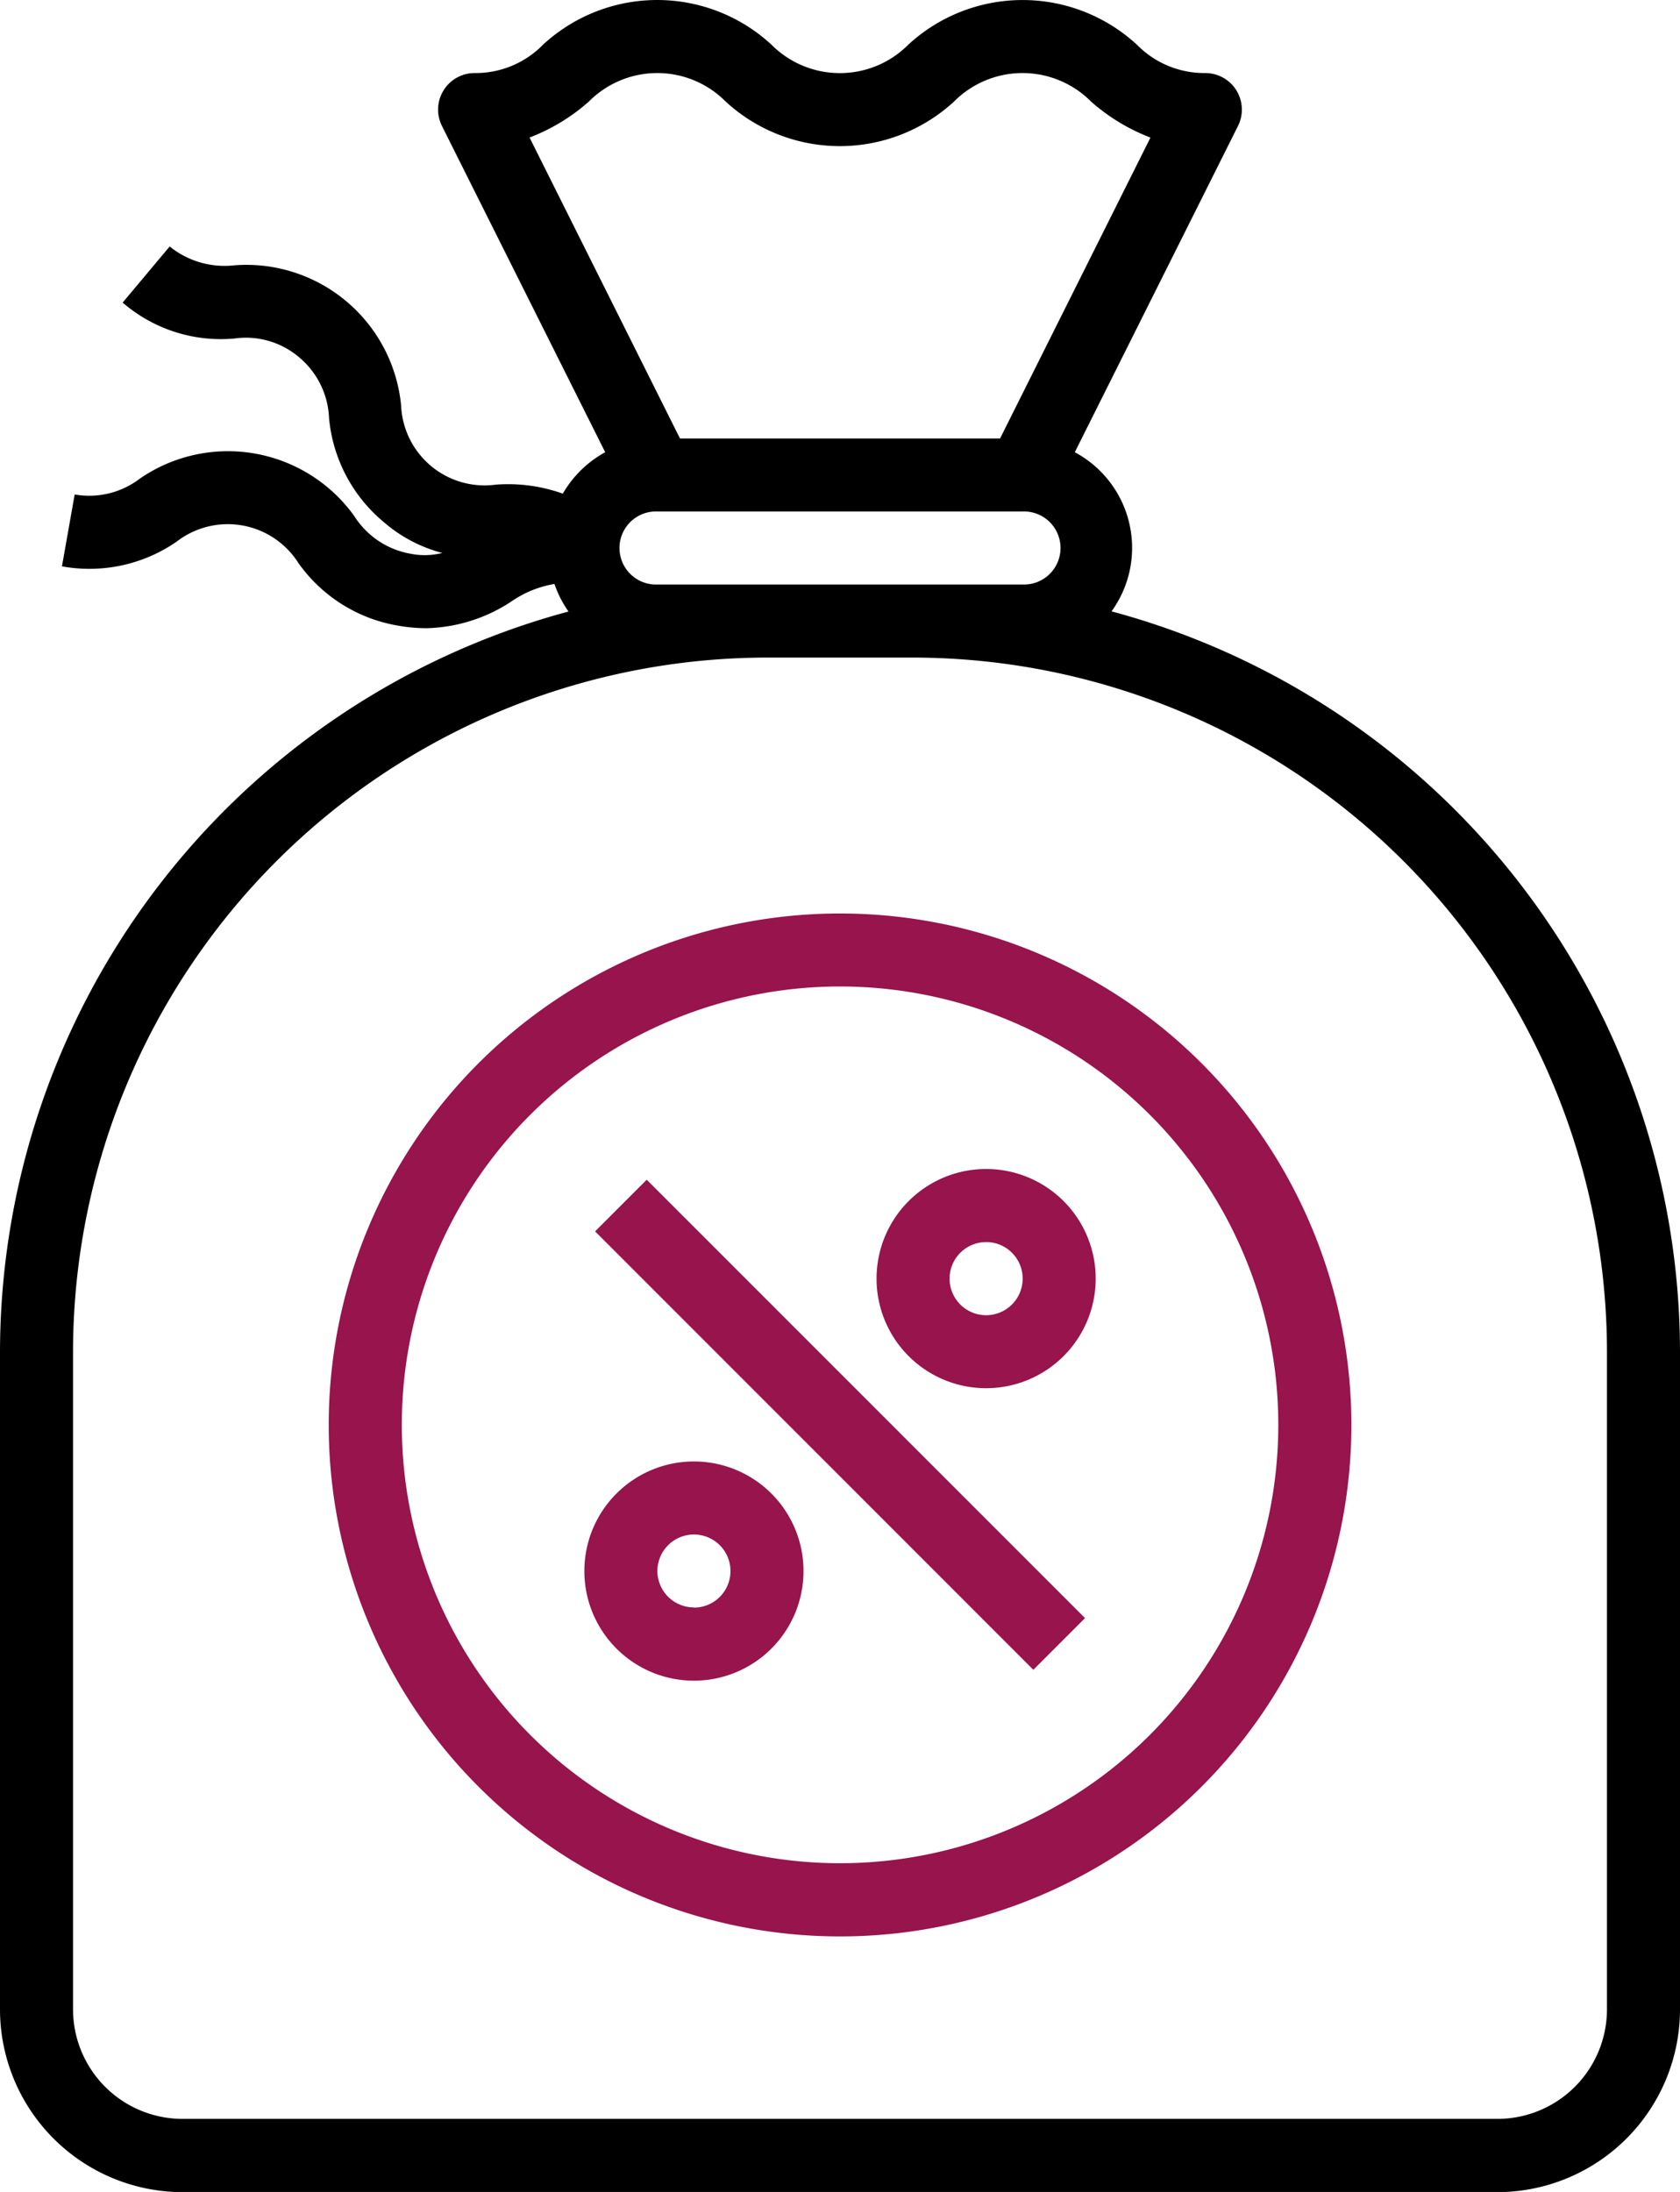 <svg xmlns="http://www.w3.org/2000/svg" width="32.734" height="42.697" viewBox="0 0 32.734 42.697">
  <g id="loan" style="mix-blend-mode: luminosity;isolation: isolate">
    <path id="Path_5077" data-name="Path 5077" d="M11.577,11.911a2.123,2.123,0,0,1-.274-.537,2.076,2.076,0,0,0-.818.327,3.131,3.131,0,0,1-1.673.535,3.244,3.244,0,0,1-.562-.051,2.988,2.988,0,0,1-1.936-1.219,1.629,1.629,0,0,0-2.37-.418,2.989,2.989,0,0,1-2.237.483l.248-1.4a1.628,1.628,0,0,0,1.277-.314,3.029,3.029,0,0,1,4.172.736,1.63,1.63,0,0,0,1.093.732,1.41,1.41,0,0,0,.621-.015,2.83,2.83,0,0,1-1.139-.6A2.989,2.989,0,0,1,6.911,8.14a1.626,1.626,0,0,0-.581-1.18,1.6,1.6,0,0,0-1.262-.367,2.927,2.927,0,0,1-2.178-.7L3.806,4.8a1.7,1.7,0,0,0,1.263.367A3.03,3.03,0,0,1,8.315,7.894,1.628,1.628,0,0,0,10.156,9.44a3.163,3.163,0,0,1,1.31.175,2.135,2.135,0,0,1,.826-.807L9.111,2.452a.712.712,0,0,1,.64-1.03A1.836,1.836,0,0,0,11.083.867a3.281,3.281,0,0,1,4.446,0,1.88,1.88,0,0,0,1.335.556A1.879,1.879,0,0,0,18.2.867a3.286,3.286,0,0,1,4.449,0,1.843,1.843,0,0,0,1.336.555.712.712,0,0,1,.637,1.03L21.442,8.808a2.112,2.112,0,0,1,.716,3.1A14.956,14.956,0,0,1,33.234,26.329V39.138A3.562,3.562,0,0,1,29.676,42.7H4.058A3.563,3.563,0,0,1,.5,39.138V26.329A14.957,14.957,0,0,1,11.577,11.911ZM21.759,1.978a1.882,1.882,0,0,0-2.671,0,3.285,3.285,0,0,1-4.448,0,1.877,1.877,0,0,0-2.667,0,3.781,3.781,0,0,1-1.155.7l2.931,5.862h6.237l2.93-5.861A3.8,3.8,0,0,1,21.759,1.978Zm-1.334,9.407a.712.712,0,1,0,0-1.423H13.309a.712.712,0,1,0,0,1.423ZM1.923,39.138a2.135,2.135,0,0,0,2.135,2.135H29.676a2.135,2.135,0,0,0,2.135-2.135V26.329A13.535,13.535,0,0,0,18.29,12.808H15.444A13.536,13.536,0,0,0,1.923,26.329Zm0,0" transform="translate(-0.5 0.001)"/>
    <path id="Path_5078" data-name="Path 5078" d="M140.386,266.875l-8.54-8.539-1.006,1.006,8.539,8.54Zm0,0" transform="translate(-119.245 -235.356)" fill="#97144d"/>
    <path id="Path_5079" data-name="Path 5079" d="M194.635,320a2.135,2.135,0,1,1-2.135,2.135A2.135,2.135,0,0,1,194.635,320Zm0,2.847a.712.712,0,1,0-.712-.712A.711.711,0,0,0,194.635,322.843Zm0,0" transform="translate(-181.114 -291.532)" fill="#97144d"/>
    <path id="Path_5080" data-name="Path 5080" d="M130.635,260.266a2.135,2.135,0,1,1,2.135-2.135A2.135,2.135,0,0,1,130.635,260.266Zm0-2.846a.712.712,0,1,0,.712.712A.712.712,0,0,0,130.635,257.419Zm0,0" transform="translate(-111.421 -233.225)" fill="#97144d"/>
    <path id="Path_5081" data-name="Path 5081" d="M82.463,200a9.963,9.963,0,1,1-9.963,9.963A9.962,9.962,0,0,1,82.463,200Zm0,18.5a8.539,8.539,0,1,0-8.539-8.539A8.539,8.539,0,0,0,82.463,218.5Zm0,0" transform="translate(-66.095 -182.206)" fill="#97144d"/>
  </g>
</svg>
